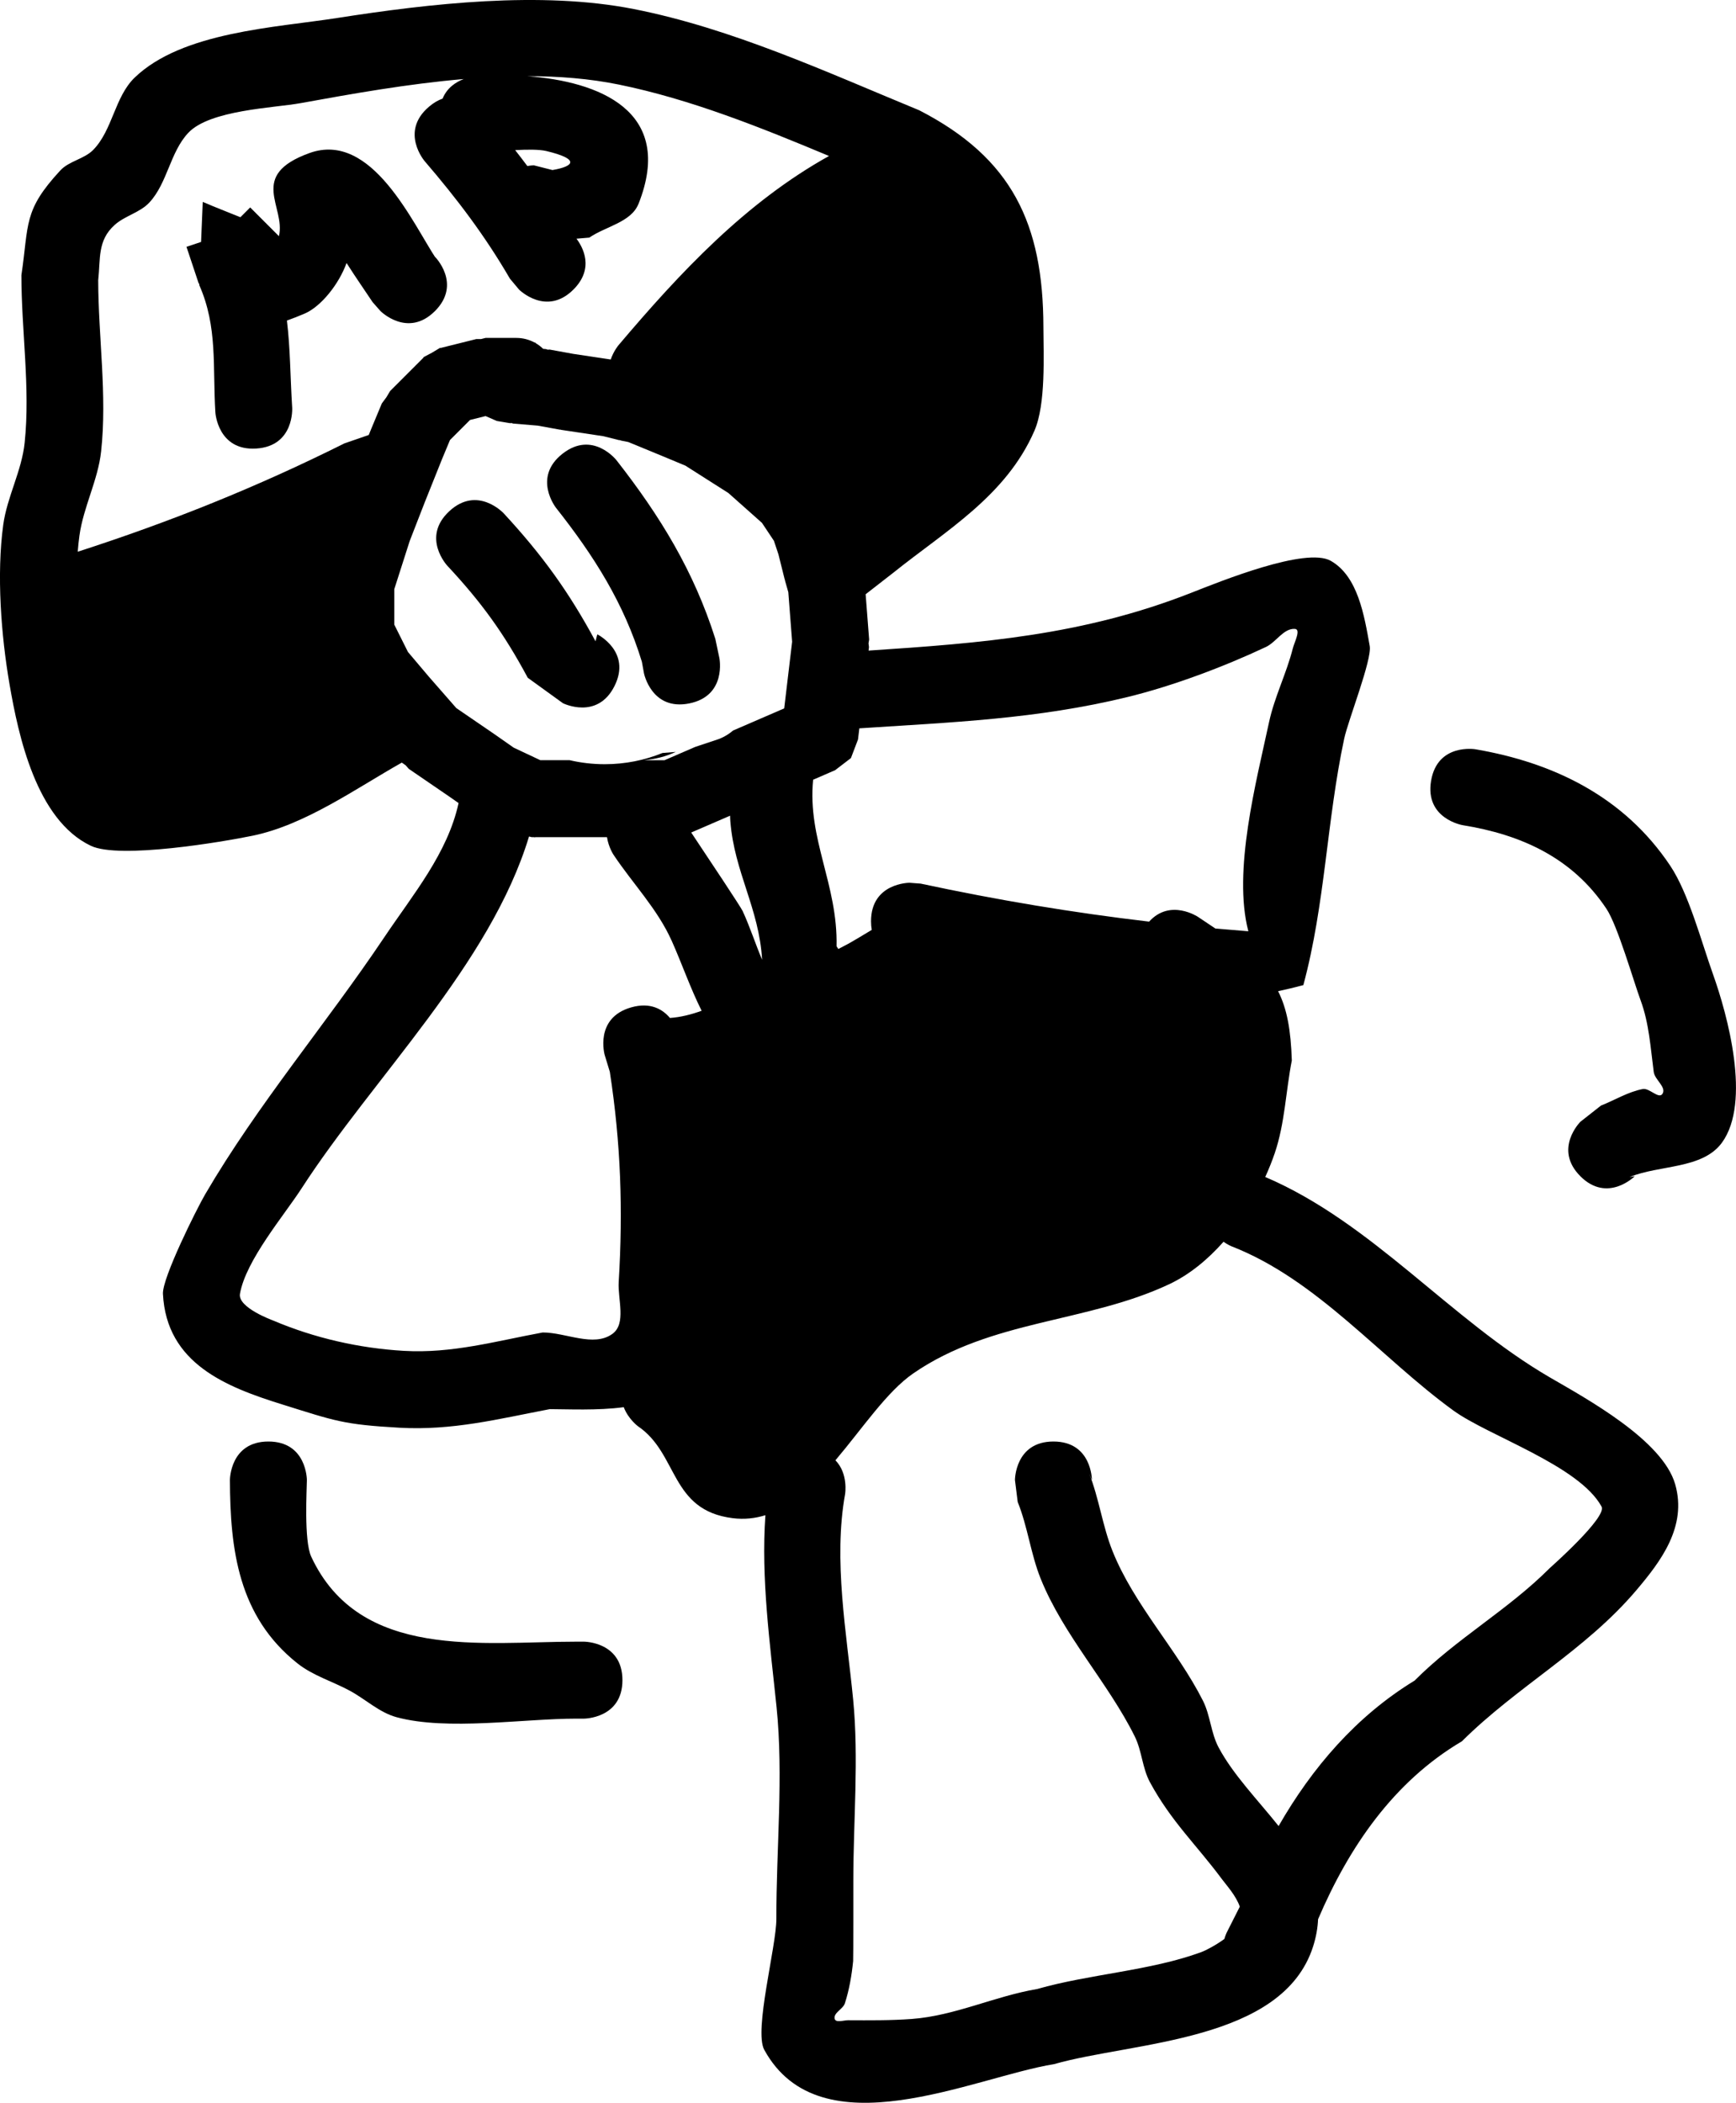 <svg version="1.1" xmlns="http://www.w3.org/2000/svg" xmlns:xlink="http://www.w3.org/1999/xlink" width="112.78" height="136.587" viewBox="0,0,112.78,136.587"><g transform="translate(-263.61,-111.707)"><g data-paper-data="{&quot;isPaintingLayer&quot;:true}" fill="#000000" fill-rule="nonzero" stroke="none" stroke-width="0.5" stroke-linecap="butt" stroke-linejoin="miter" stroke-miterlimit="10" stroke-dasharray="" stroke-dashoffset="0" style="mix-blend-mode: normal"><path d="M303.533,156.265c-1.118,2.236 -3.354,1.118 -3.354,1.118l-2.283,-1.651c-1.547,-2.88 -2.983,-4.874 -5.231,-7.284c0,0 -1.701,-1.832 0.131,-3.533c1.832,-1.701 3.533,0.131 3.533,0.131c2.5,2.703 4.23,5.093 5.969,8.316l0.117,-0.451c0,0 2.236,1.118 1.118,3.354z"/><path d="M308.387,157.398c-2.451,0.49 -2.942,-1.961 -2.942,-1.961l-0.135,-0.745c-1.165,-3.812 -3.116,-6.882 -5.58,-10.001c0,0 -1.545,-1.966 0.421,-3.51c1.966,-1.545 3.51,0.421 3.51,0.421c2.844,3.637 5.016,7.186 6.42,11.599l0.265,1.255c0,0 0.49,2.451 -1.961,2.942z"/><path d="M291.865,131.914c-1.768,1.768 -3.536,0 -3.536,0l-0.512,-0.581c-0.538,-0.807 -1.093,-1.604 -1.615,-2.422c-0.025,-0.04 -0.052,-0.08 -0.079,-0.119c-0.495,1.373 -1.658,2.833 -2.734,3.29c-0.413,0.175 -0.793,0.324 -1.14,0.447c0.223,1.811 0.215,3.631 0.343,5.662c0,0 0.156,2.495 -2.339,2.651c-2.495,0.156 -2.651,-2.339 -2.651,-2.339c-0.185,-2.975 0.16,-5.551 -1.046,-8.279l0.004,-0.098l-0.035,0.012l-0.8,-2.4l0.948,-0.316l0.109,-2.601c0.807,0.349 1.631,0.662 2.445,0.996l0.637,-0.637l1.866,1.866c0.458,-1.921 -2.048,-3.944 1.985,-5.398c4.055,-1.462 6.718,4.597 8.261,6.913l-0.112,-0.181c0,0 1.768,1.768 0,3.536z"/><path d="M343.311,237.222l0.843,-1.669c-0.244,-0.712 -0.867,-1.392 -1.16,-1.786c-1.664,-2.244 -3.281,-3.726 -4.675,-6.293c-0.499,-0.918 -0.523,-2.038 -0.987,-2.974c-1.727,-3.487 -4.637,-6.573 -6.117,-10.259c-0.645,-1.606 -0.84,-3.369 -1.489,-4.973l-0.179,-1.428c0,0 0,-2.5 2.5,-2.5c2.5,0 2.5,2.5 2.5,2.5l-0.179,-0.428c0.644,1.627 0.863,3.401 1.511,5.027c1.396,3.506 4.211,6.426 5.883,9.741c0.479,0.95 0.513,2.087 1.013,3.026c0.944,1.772 2.533,3.398 3.9,5.11c2.178,-3.791 5.045,-7.138 8.834,-9.446c2.726,-2.739 6.031,-4.558 8.771,-7.297c0.067,-0.067 3.753,-3.317 3.375,-4.008c-1.464,-2.675 -7.354,-4.588 -9.625,-6.238c-4.75,-3.452 -8.844,-8.498 -14.411,-10.666c0,0 -0.234,-0.093 -0.523,-0.295c-1.028,1.162 -2.219,2.14 -3.528,2.756c-5.34,2.513 -11.542,2.292 -16.619,5.788c-1.725,1.187 -3.305,3.573 -5.065,5.65c0.849,0.869 0.629,2.191 0.629,2.191c-0.776,4.312 0.097,8.99 0.522,13.343c0.375,3.839 0.012,7.889 0.012,11.746c0,0.301 0.004,5.088 -0.012,5.246c-0.093,0.927 -0.251,1.857 -0.536,2.744c-0.122,0.381 -0.742,0.606 -0.665,0.998c0.057,0.29 0.585,0.101 0.881,0.102c1.376,0.005 2.755,0.02 4.126,-0.082c2.821,-0.211 5.356,-1.471 8.156,-1.947c3.393,-0.971 7.366,-1.185 10.648,-2.393c0.314,-0.116 0.946,-0.447 1.507,-0.856c0.076,-0.264 0.158,-0.43 0.158,-0.43zM364.31,201.183c2.379,1.382 7.308,4.067 8.129,6.933c0.788,2.751 -0.942,5.015 -2.504,6.862c-3.324,3.931 -7.766,6.265 -11.35,9.833c-4.442,2.62 -7.348,6.883 -9.346,11.56c-0.024,0.563 -0.126,1.148 -0.32,1.76c-1.979,6.221 -11.689,6.185 -16.822,7.648c-5.259,0.857 -15.195,5.71 -18.836,-0.927c-0.687,-1.252 0.791,-6.726 0.786,-8.511c-0.012,-4.516 0.472,-9.269 0.012,-13.754c-0.422,-4.108 -1.016,-8.33 -0.724,-12.461c-0.664,0.208 -1.367,0.286 -2.116,0.194c-4.103,-0.508 -3.524,-4.195 -6.172,-5.978c0,0 -0.626,-0.469 -0.915,-1.233c-1.679,0.229 -3.702,0.13 -4.804,0.128c-3.35,0.64 -6.314,1.401 -9.77,1.207c-3.652,-0.205 -4.177,-0.44 -7.61,-1.511c-3.608,-1.126 -7.525,-2.64 -7.752,-7.185c-0.052,-1.034 2.21,-5.551 2.738,-6.455c3.427,-5.867 7.859,-11.068 11.636,-16.698c1.871,-2.789 4.124,-5.466 4.831,-8.725l-0.528,-0.37l-2.703,-1.85l-0.21,-0.237l-0.246,-0.171c-2.975,1.677 -6.268,4.04 -9.682,4.747l0,-0c-1.905,0.394 -8.655,1.543 -10.519,0.657c-3.539,-1.683 -4.705,-7.142 -5.282,-10.481c-0.549,-3.178 -0.851,-7.147 -0.411,-10.365c0.251,-1.831 1.199,-3.49 1.392,-5.336c0.373,-3.562 -0.215,-7.31 -0.211,-10.883c0.494,-3.342 0.107,-4.189 2.527,-6.802c0.572,-0.618 1.553,-0.737 2.141,-1.339c1.258,-1.288 1.391,-3.434 2.684,-4.686c3.08,-2.981 9.171,-3.254 13.157,-3.877c6.018,-0.94 13.228,-1.77 19.268,-0.583c6.389,1.256 12.571,4.112 18.553,6.578c6.027,3.1 8.051,7.371 8.064,14.075c0.004,1.804 0.171,5.005 -0.584,6.742c-1.846,4.244 -5.759,6.485 -9.154,9.21l-1.81,1.408l0.227,2.945l-0.041,0.243l0.031,0.244l-0.027,0.227c7.336,-0.486 13.9,-0.985 20.939,-3.744c1.889,-0.741 7.465,-3.011 9.09,-2.085c1.762,1.004 2.173,3.537 2.529,5.533c0.157,0.882 -1.404,4.83 -1.657,6.011c-1.14,5.334 -1.234,10.743 -2.655,16.014c-0.549,0.148 -1.096,0.279 -1.64,0.394c0.58,1.148 0.826,2.512 0.891,4.498c-0.392,2.005 -0.451,4.093 -1.11,6.027c-0.173,0.507 -0.38,1.025 -0.617,1.544c6.958,2.972 12.008,9.251 18.503,13.025zM319.261,172.697l0.983,-0.59c-0.03,-0.171 -0.047,-0.358 -0.047,-0.56c0,-2.5 2.5,-2.5 2.5,-2.5l0.724,0.055c5.019,1.075 9.888,1.886 14.842,2.469c1.368,-1.513 3.171,-0.311 3.171,-0.311l1.132,0.758c0.711,0.064 1.426,0.124 2.144,0.18c-1.025,-3.901 0.513,-9.712 1.345,-13.586c0.352,-1.64 1.133,-3.163 1.543,-4.789c0.104,-0.412 0.553,-1.244 0.129,-1.267c-0.735,-0.04 -1.206,0.859 -1.872,1.173c-2.729,1.287 -6.07,2.54 -8.993,3.253c-5.899,1.439 -11.428,1.639 -17.425,2.034l-0.086,0.722l-0.458,1.204l-0.007,0.003l-0.001,0.008l-1.023,0.783l-1.427,0.618c-0.379,3.864 1.608,6.803 1.522,10.818l0.116,0.177c0.404,-0.203 0.801,-0.419 1.188,-0.654zM307.237,172.797c-0.916,-2.046 -2.527,-3.704 -3.77,-5.57c0,0 -0.323,-0.484 -0.423,-1.141h-4.673l-0.016,0.012l-0.058,-0.012h-0.141l-0.178,-0.045c-2.522,8.329 -10.109,15.638 -14.776,22.857c-1.134,1.754 -3.623,4.671 -4.003,6.848c-0.156,0.896 2.122,1.72 2.157,1.735c2.668,1.136 5.596,1.801 8.481,1.969c3.142,0.184 5.959,-0.627 9.03,-1.193c1.509,-0.002 3.304,0.977 4.527,0.092c0.919,-0.665 0.341,-2.245 0.41,-3.377c0.286,-4.684 0.136,-9.011 -0.577,-13.646l-0.333,-1.093c0,0 -0.687,-2.404 1.717,-3.091c1.268,-0.362 2.058,0.135 2.522,0.686c0.7,-0.049 1.386,-0.224 2.059,-0.467c-0.739,-1.474 -1.279,-3.058 -1.954,-4.566zM311.057,165.065c-0.01,-0.125 -0.015,-0.25 -0.016,-0.375l-2.491,1.078l-0.003,0.006l-0.024,0.006l-0.008,0.003c1.215,1.821 3.222,4.839 3.342,5.101c0.473,1.027 0.823,2.122 1.264,3.166c-0.194,-3.341 -1.803,-5.692 -2.063,-8.985zM298.297,122.447l1.203,0.305c1.418,-0.24 1.797,-0.711 -0.399,-1.235c-0.459,-0.109 -1.24,-0.103 -2.023,-0.059c0.268,0.343 0.532,0.687 0.791,1.034c0.255,-0.046 0.428,-0.046 0.428,-0.046zM305.091,124.945c-0.475,1.202 -2.131,1.464 -3.197,2.196l-0.833,0.071c0.406,0.537 1.186,1.919 -0.197,3.302c-1.768,1.768 -3.536,0 -3.536,0l-0.592,-0.708c-1.629,-2.8 -3.427,-5.172 -5.539,-7.633c0,0 -1.627,-1.898 0.271,-3.525c0.308,-0.264 0.608,-0.435 0.896,-0.536c0.288,-0.716 0.883,-1.084 1.373,-1.271c-3.649,0.313 -7.296,0.966 -10.594,1.565c-1.74,0.316 -5.904,0.439 -7.305,1.933c-1.178,1.257 -1.349,3.247 -2.516,4.514c-0.607,0.66 -1.59,0.863 -2.259,1.461c-1.132,1.011 -0.919,2.199 -1.073,3.598c0.005,3.665 0.588,7.462 0.189,11.117c-0.204,1.87 -1.149,3.601 -1.408,5.464c-0.047,0.341 -0.084,0.692 -0.111,1.051c6.007,-1.939 11.647,-4.199 17.317,-7.034l1.59,-0.55l0.121,-0.303l0.011,-0.015l0.003,-0.018l0.714,-1.714l0.29,-0.39l0.25,-0.417l2.143,-2.143l0.012,-0.007l0.012,-0.044l0.548,-0.292l0.532,-0.319l0.044,0.012l0.013,-0.007l2.286,-0.571h0.308l0.299,-0.075h2c0.426,0 0.827,0.107 1.178,0.295l0.072,0.018l0.019,0.033c0.172,0.102 0.332,0.224 0.474,0.363l0.179,0.015l0.117,0.04l0.123,-0.008l1.533,0.279l2.438,0.366c0.187,-0.553 0.502,-0.925 0.502,-0.925v0c4.022,-4.751 8.272,-9.286 13.678,-12.294c-4.44,-1.856 -8.983,-3.684 -13.651,-4.638c-1.896,-0.387 -3.897,-0.546 -5.94,-0.546c4.584,0.342 9.616,2.224 7.217,8.292zM305.455,161.086h1.325l1.991,-0.862c0.506,-0.169 1.012,-0.337 1.517,-0.506c0,0 0.487,-0.162 0.946,-0.56l3.322,-1.438l0.515,-4.329l-0.248,-3.218l-0.216,-0.757l-0.001,-0.043l-0.02,-0.038l-0.405,-1.621l-0.292,-0.877l-0.779,-1.168l-2.181,-1.939l-2.792,-1.777l-1.511,-0.629l-2.2,-0.906l-0.477,-0.095l-0.055,-0.026h-0.061l-1.026,-0.257l-2.738,-0.411l-0.037,-0.015l-0.04,0.003l-1.452,-0.264l-1.594,-0.133l-0.099,-0.034l-0.104,0.008l-0.857,-0.143l-0.731,-0.318l-1.008,0.252l-1.304,1.304l-0.517,1.241l-1.132,2.829l-0.968,2.489l-1.001,3.127v2.305l0.888,1.776l1.364,1.613l1.778,2.032l2.453,1.678l0.009,0.01l0.013,0.005l1.253,0.877l1.729,0.814h1.906c0.732,0.171 1.495,0.261 2.278,0.261c1.328,0 2.595,-0.259 3.754,-0.729l0.861,-0.069c-0.65,0.303 -1.342,0.472 -2.058,0.537z"/><path d="M304.047,220.84c0,2.5 -2.5,2.5 -2.5,2.5h-0.5c-3.433,0 -8.372,0.798 -11.667,-0.091c-1.123,-0.303 -2.014,-1.163 -3.036,-1.718c-1.123,-0.609 -2.397,-0.979 -3.399,-1.772c-3.857,-3.052 -4.383,-7.403 -4.398,-11.919c0,0 0,-2.5 2.5,-2.5c2.5,0 2.5,2.5 2.5,2.5c-0.002,0.572 -0.201,3.942 0.282,4.98c3.149,6.761 11.125,5.52 17.218,5.52h0.5c0,0 2.5,0 2.5,2.5z"/><path d="M366.279,188.108c-1.768,-1.768 0,-3.536 0,-3.536l1.339,-1.053c0.905,-0.358 1.76,-0.892 2.716,-1.075c0.431,-0.082 1.041,0.68 1.279,0.311c0.276,-0.427 -0.5,-0.911 -0.567,-1.415c-0.206,-1.559 -0.302,-3.166 -0.847,-4.64c-0.454,-1.226 -1.495,-4.862 -2.223,-5.958c-2.226,-3.352 -5.597,-4.832 -9.341,-5.436c0,0 -2.466,-0.411 -2.055,-2.877c0.411,-2.466 2.877,-2.055 2.877,-2.055c5.075,0.869 9.659,3.076 12.659,7.564c1.2,1.795 2.029,4.951 2.777,7.042c0.951,2.656 2.496,8.318 0.586,10.945c-1.256,1.727 -4.025,1.435 -6.005,2.236l0.339,-0.053c0,0 -1.768,1.768 -3.536,0z"/></g></g></svg>